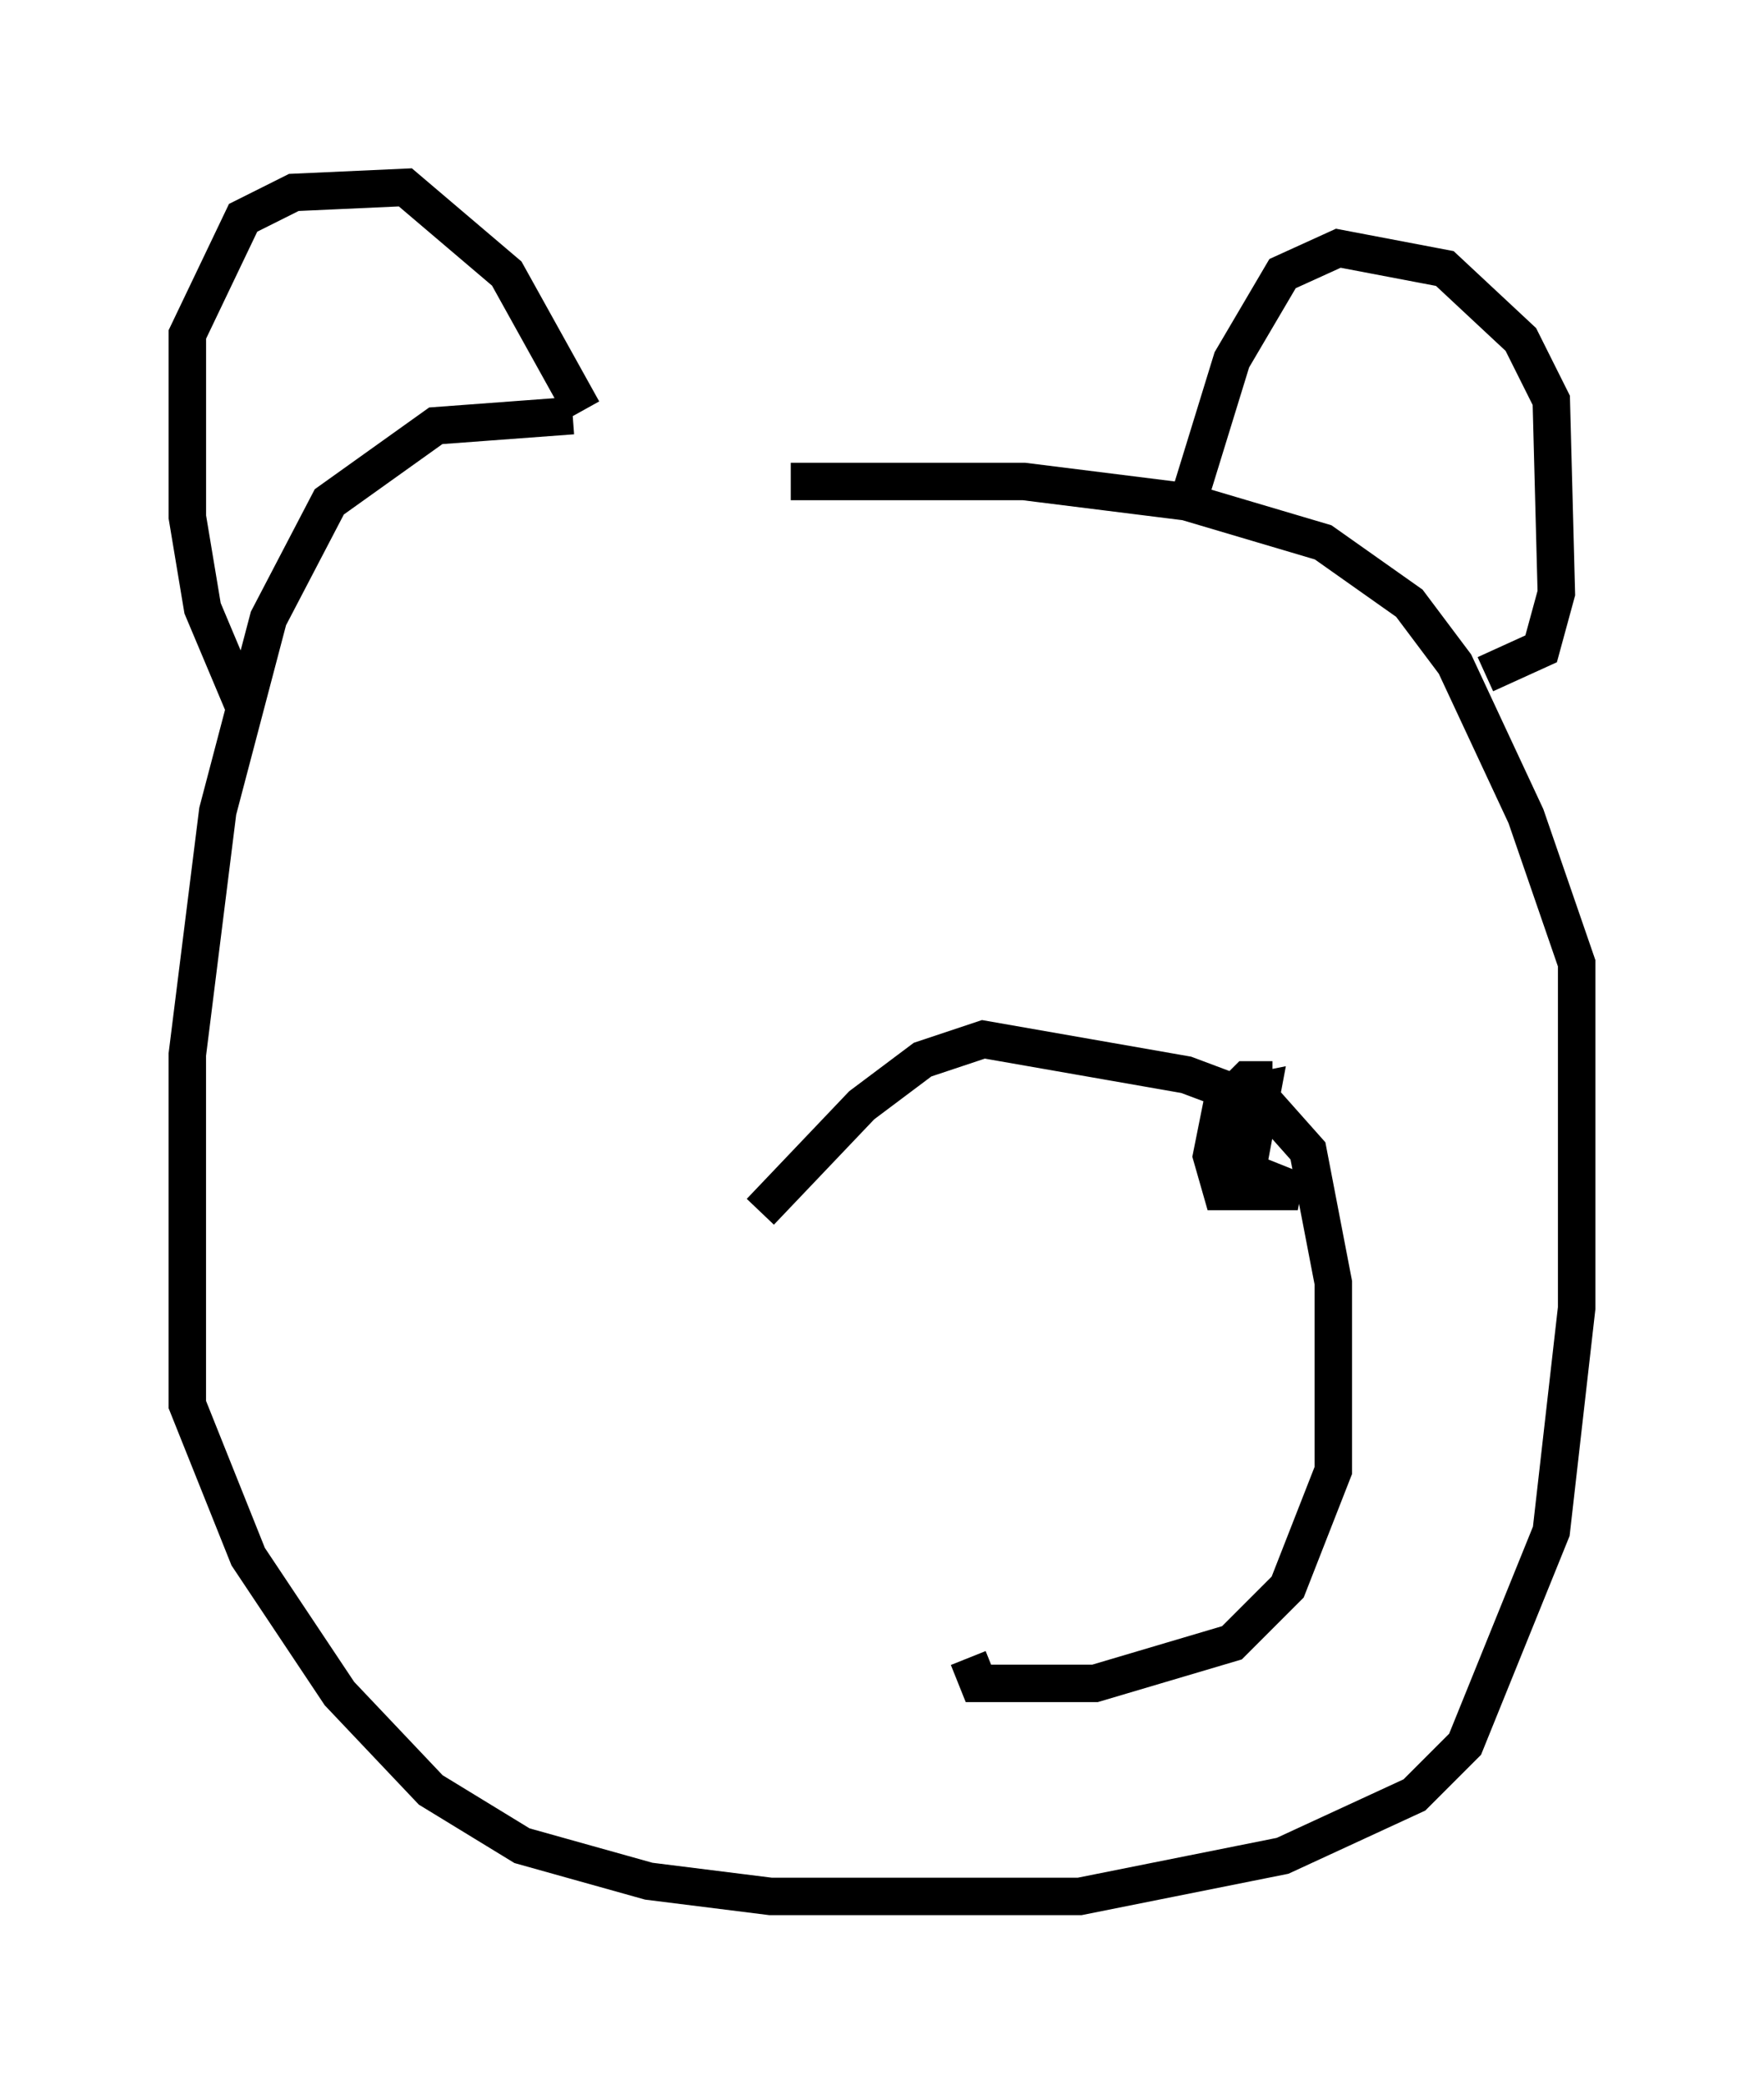<?xml version="1.0" encoding="utf-8" ?>
<svg baseProfile="full" height="55.602" version="1.1" width="47.077" xmlns="http://www.w3.org/2000/svg" xmlns:ev="http://www.w3.org/2001/xml-events" xmlns:xlink="http://www.w3.org/1999/xlink"><defs /><rect fill="white" height="55.602" width="47.077" x="0" y="0" /><path d="M21.103, 12.578 m-5.819, -1.488 l-3.654, 0.271 -2.842, 2.03 l-1.624, 3.112 -1.353, 5.142 l-0.812, 6.495 0.0, 9.337 l1.624, 4.059 2.436, 3.654 l2.436, 2.571 2.436, 1.488 l3.383, 0.947 3.248, 0.406 l8.254, 0.0 5.413, -1.083 l3.518, -1.624 1.353, -1.353 l2.3, -5.683 0.677, -5.954 l0.0, -9.202 -1.353, -3.924 l-1.894, -4.059 -1.218, -1.624 l-2.3, -1.624 -3.654, -1.083 l-4.33, -0.541 -6.225, 0.0 m-14.614, 5.954 l-1.083, -2.571 -0.406, -2.436 l0.0, -4.871 1.488, -3.112 l1.353, -0.677 2.977, -0.135 l2.706, 2.3 2.03, 3.654 m16.238, 2.165 l1.083, -3.518 1.353, -2.3 l1.488, -0.677 2.842, 0.541 l2.03, 1.894 0.812, 1.624 l0.135, 5.142 -0.406, 1.488 l-1.488, 0.677 m-19.35, 14.344 l2.706, -2.842 1.624, -1.218 l1.624, -0.541 5.413, 0.947 l2.165, 0.812 1.083, 1.218 l0.677, 3.518 0.0, 5.007 l-1.218, 3.112 -1.488, 1.488 l-3.654, 1.083 -3.112, 0.0 l-0.271, -0.677 m8.119, -15.426 l-0.677, 0.0 -0.677, 0.677 l-0.271, 1.353 0.271, 0.947 l2.03, 0.0 -1.353, -0.541 l0.406, -2.165 -0.677, 0.135 l-0.271, 2.03 " fill="none" stroke="black" stroke-width="1" /></svg>